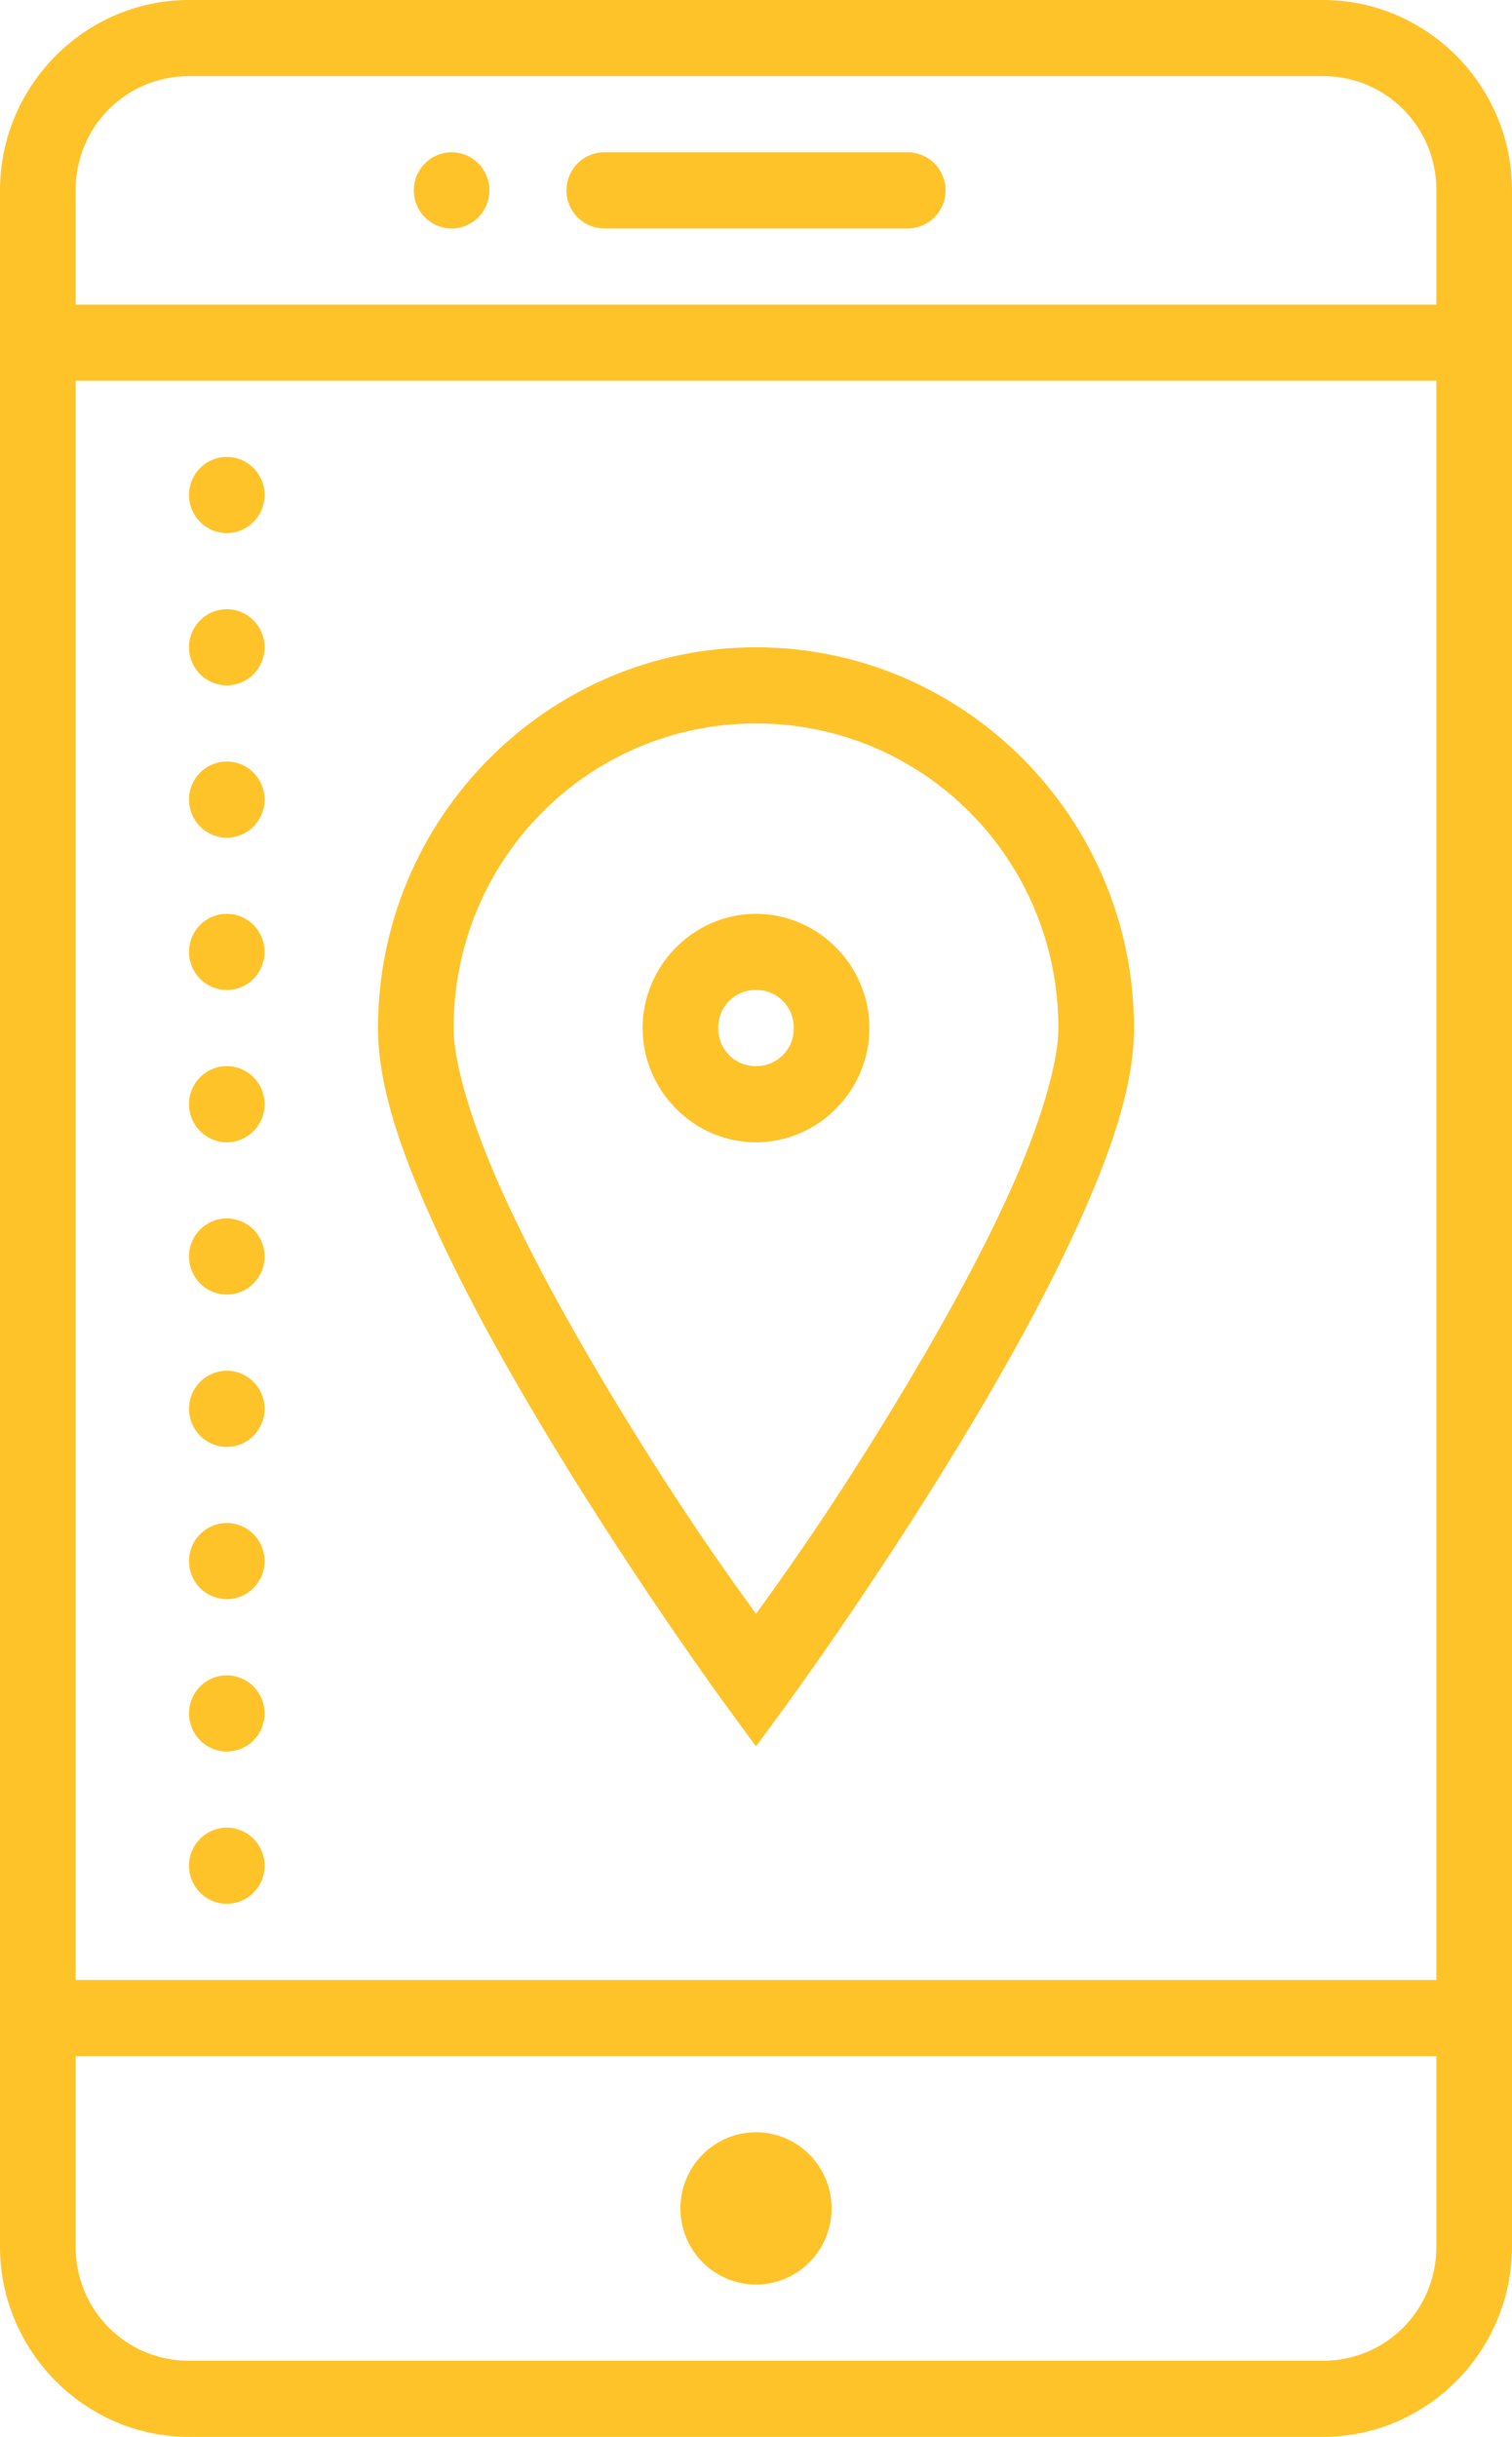 <svg width="36" height="58" viewBox="0 0 36 58" fill="none" xmlns="http://www.w3.org/2000/svg">
<path d="M4.5 0C2.025 0 0 2.039 0 4.531V53.469C0 55.961 2.025 58 4.5 58H31.5C33.975 58 36 55.961 36 53.469V4.531C36 2.039 33.975 0 31.5 0H4.5ZM4.5 1.812H31.5C33.002 1.812 34.2 3.019 34.2 4.531V7.25H1.8V4.531C1.8 3.019 2.998 1.812 4.5 1.812ZM10.752 3.625C10.514 3.625 10.285 3.72 10.116 3.89C9.947 4.06 9.853 4.291 9.853 4.531C9.853 4.772 9.947 5.002 10.116 5.172C10.285 5.342 10.514 5.438 10.752 5.438C10.991 5.438 11.22 5.342 11.389 5.172C11.558 5.002 11.652 4.772 11.652 4.531C11.652 4.291 11.558 4.06 11.389 3.89C11.22 3.72 10.991 3.625 10.752 3.625ZM14.4 3.625C14.281 3.623 14.162 3.645 14.052 3.69C13.941 3.735 13.84 3.802 13.755 3.886C13.67 3.97 13.603 4.071 13.557 4.181C13.511 4.292 13.487 4.411 13.487 4.531C13.487 4.651 13.511 4.77 13.557 4.881C13.603 4.992 13.67 5.092 13.755 5.177C13.84 5.261 13.941 5.327 14.052 5.372C14.162 5.417 14.281 5.439 14.4 5.438H21.6C21.719 5.439 21.838 5.417 21.948 5.372C22.059 5.327 22.16 5.261 22.245 5.177C22.33 5.092 22.397 4.992 22.443 4.881C22.489 4.77 22.513 4.651 22.513 4.531C22.513 4.411 22.489 4.292 22.443 4.181C22.397 4.071 22.33 3.97 22.245 3.886C22.16 3.802 22.059 3.735 21.948 3.69C21.838 3.645 21.719 3.623 21.6 3.625H14.4ZM1.8 9.062H34.2V47.125H1.8V9.062ZM5.4 10.875C5.161 10.875 4.932 10.97 4.764 11.14C4.595 11.31 4.5 11.541 4.5 11.781C4.5 12.022 4.595 12.252 4.764 12.422C4.932 12.592 5.161 12.688 5.4 12.688C5.639 12.688 5.868 12.592 6.036 12.422C6.205 12.252 6.3 12.022 6.3 11.781C6.3 11.541 6.205 11.31 6.036 11.14C5.868 10.97 5.639 10.875 5.4 10.875ZM5.4 14.5C5.161 14.5 4.932 14.595 4.764 14.765C4.595 14.935 4.5 15.166 4.5 15.406C4.5 15.647 4.595 15.877 4.764 16.047C4.932 16.217 5.161 16.312 5.4 16.312C5.639 16.312 5.868 16.217 6.036 16.047C6.205 15.877 6.3 15.647 6.3 15.406C6.3 15.166 6.205 14.935 6.036 14.765C5.868 14.595 5.639 14.5 5.4 14.5ZM18 15.406C13.04 15.406 9 19.475 9 24.469C9 25.868 9.563 27.455 10.347 29.179C11.13 30.902 12.158 32.732 13.182 34.416C15.23 37.785 17.276 40.578 17.276 40.578L18 41.567L18.724 40.578C18.724 40.578 20.77 37.785 22.818 34.416C23.843 32.732 24.87 30.902 25.654 29.179C26.437 27.455 27 25.868 27 24.469C27 19.475 22.959 15.406 18 15.406ZM18 17.219C21.986 17.219 25.2 20.455 25.2 24.469C25.2 25.321 24.751 26.806 24.015 28.425C23.28 30.043 22.282 31.824 21.282 33.469C19.642 36.165 18.54 37.658 18 38.411C17.46 37.658 16.358 36.165 14.718 33.469C13.717 31.824 12.72 30.043 11.985 28.425C11.249 26.806 10.8 25.321 10.8 24.469C10.8 20.455 14.014 17.219 18 17.219ZM5.4 18.125C5.161 18.125 4.932 18.221 4.764 18.39C4.595 18.56 4.5 18.791 4.5 19.031C4.5 19.272 4.595 19.502 4.764 19.672C4.932 19.842 5.161 19.938 5.4 19.938C5.639 19.938 5.868 19.842 6.036 19.672C6.205 19.502 6.3 19.272 6.3 19.031C6.3 18.791 6.205 18.56 6.036 18.39C5.868 18.221 5.639 18.125 5.4 18.125ZM5.4 21.75C5.161 21.75 4.932 21.846 4.764 22.015C4.595 22.185 4.5 22.416 4.5 22.656C4.5 22.897 4.595 23.127 4.764 23.297C4.932 23.467 5.161 23.562 5.4 23.562C5.639 23.562 5.868 23.467 6.036 23.297C6.205 23.127 6.3 22.897 6.3 22.656C6.3 22.416 6.205 22.185 6.036 22.015C5.868 21.846 5.639 21.75 5.4 21.75ZM18 21.75C16.52 21.75 15.3 22.978 15.3 24.469C15.3 25.959 16.52 27.188 18 27.188C19.48 27.188 20.7 25.959 20.7 24.469C20.7 22.978 19.48 21.75 18 21.75ZM18 23.562C18.508 23.562 18.9 23.957 18.9 24.469C18.9 24.98 18.508 25.375 18 25.375C17.492 25.375 17.1 24.98 17.1 24.469C17.1 23.957 17.492 23.562 18 23.562ZM5.4 25.375C5.161 25.375 4.932 25.471 4.764 25.64C4.595 25.81 4.5 26.041 4.5 26.281C4.5 26.522 4.595 26.752 4.764 26.922C4.932 27.092 5.161 27.188 5.4 27.188C5.639 27.188 5.868 27.092 6.036 26.922C6.205 26.752 6.3 26.522 6.3 26.281C6.3 26.041 6.205 25.81 6.036 25.64C5.868 25.471 5.639 25.375 5.4 25.375ZM5.4 29C5.161 29 4.932 29.096 4.764 29.265C4.595 29.435 4.5 29.666 4.5 29.906C4.5 30.147 4.595 30.377 4.764 30.547C4.932 30.717 5.161 30.812 5.4 30.812C5.639 30.812 5.868 30.717 6.036 30.547C6.205 30.377 6.3 30.147 6.3 29.906C6.3 29.666 6.205 29.435 6.036 29.265C5.868 29.096 5.639 29 5.4 29ZM5.4 32.625C5.161 32.625 4.932 32.721 4.764 32.89C4.595 33.06 4.5 33.291 4.5 33.531C4.5 33.772 4.595 34.002 4.764 34.172C4.932 34.342 5.161 34.438 5.4 34.438C5.639 34.438 5.868 34.342 6.036 34.172C6.205 34.002 6.3 33.772 6.3 33.531C6.3 33.291 6.205 33.06 6.036 32.89C5.868 32.721 5.639 32.625 5.4 32.625ZM5.4 36.25C5.161 36.25 4.932 36.346 4.764 36.515C4.595 36.685 4.5 36.916 4.5 37.156C4.5 37.397 4.595 37.627 4.764 37.797C4.932 37.967 5.161 38.062 5.4 38.062C5.639 38.062 5.868 37.967 6.036 37.797C6.205 37.627 6.3 37.397 6.3 37.156C6.3 36.916 6.205 36.685 6.036 36.515C5.868 36.346 5.639 36.25 5.4 36.25ZM5.4 39.875C5.161 39.875 4.932 39.971 4.764 40.14C4.595 40.31 4.5 40.541 4.5 40.781C4.5 41.022 4.595 41.252 4.764 41.422C4.932 41.592 5.161 41.688 5.4 41.688C5.639 41.688 5.868 41.592 6.036 41.422C6.205 41.252 6.3 41.022 6.3 40.781C6.3 40.541 6.205 40.31 6.036 40.14C5.868 39.971 5.639 39.875 5.4 39.875ZM5.4 43.5C5.161 43.5 4.932 43.596 4.764 43.765C4.595 43.935 4.5 44.166 4.5 44.406C4.5 44.647 4.595 44.877 4.764 45.047C4.932 45.217 5.161 45.312 5.4 45.312C5.639 45.312 5.868 45.217 6.036 45.047C6.205 44.877 6.3 44.647 6.3 44.406C6.3 44.166 6.205 43.935 6.036 43.765C5.868 43.596 5.639 43.5 5.4 43.5ZM1.8 48.938H34.2V53.469C34.2 54.981 33.002 56.188 31.5 56.188H4.5C2.998 56.188 1.8 54.981 1.8 53.469V48.938ZM18 50.75C17.523 50.75 17.065 50.941 16.727 51.281C16.39 51.621 16.2 52.082 16.2 52.562C16.2 53.043 16.39 53.504 16.727 53.844C17.065 54.184 17.523 54.375 18 54.375C18.477 54.375 18.935 54.184 19.273 53.844C19.61 53.504 19.8 53.043 19.8 52.562C19.8 52.082 19.61 51.621 19.273 51.281C18.935 50.941 18.477 50.75 18 50.75Z" fill="#FFC32A"/>
</svg>
